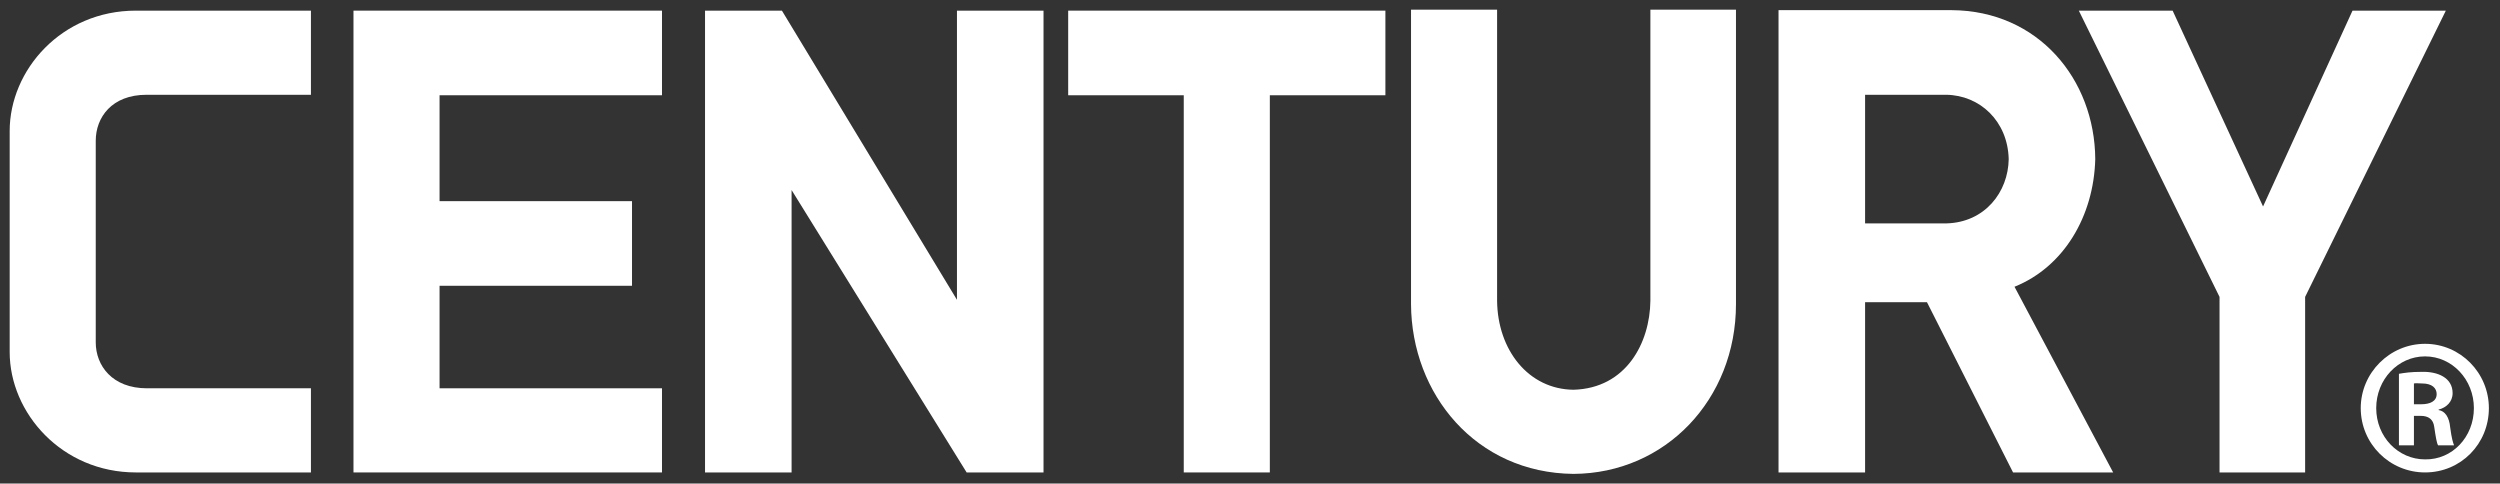 <svg viewBox="0 0 517 100" xmlns="http://www.w3.org/2000/svg"><rect x="0" y="0" width="517" height="100" fill="#333333" stroke="none"/><g id="figure" fill="#fff"><path d="m19.8 29.1c0-4.8 3.3-9.5 10.5-9.5h34v-17.4h-36.2c-15.4 0-26.1 12.3-26.1 24.9v45.7c0 12.6 10.8 24.9 26.1 24.9h36.2v-17.4h-33.9c-7.2 0-10.6-4.7-10.6-9.5z"/><path d="m136.9 97.7h-63.8v-95.5h63.8v17.5h-46v21.9h39.8v17.5h-39.8v21.2h46z"/><path d="m215.8 97.7h-15.9l-36.2-58.4v58.4h-17.9v-95.5h15.9l36.2 59.8v-59.8h17.9z"/><path d="m286.5 19.7h-23.9v78h-17.8v-78h-23.9v-17.5h65.6z"/><path d="m359 62.9c0 19.7-14.6 35-33.6 35.1-20.2-.2-33.5-16.5-33.6-35.1v-60.9h17.8v60.2c.1 10.2 6.5 18.3 15.8 18.4 10.9-.3 15.8-9.7 15.9-18.4v-60.2h17.7z"/><path d="m437 97.7h-20.7l-17.8-35.2h-12.8v35.2h-17.9v-95.6h35.8c17.9.1 29.6 14.3 29.7 30.8-.3 11.8-6.5 22.3-16.7 26.4zm-34.5-78.1h-16.8v26.6h16.8c8-.2 12.8-6.5 12.9-13.3-.2-7.9-6-13.2-12.9-13.3z"/><path d="m505.8 2.2-29.1 59.2v36.3h-17.7v-36.3l-29.1-59.2h19.4l18.7 40.5 18.5-40.5z"/><path d="m514.7 84.4c0 7.4-5.8 13.3-13.2 13.3-7.3 0-13.3-5.9-13.3-13.3 0-7.3 6-13.3 13.3-13.3s13.2 6 13.2 13.3zm-23.3 0c0 5.9 4.5 10.6 10.1 10.6 5.6.1 10.1-4.6 10.1-10.6 0-5.9-4.5-10.7-10.1-10.7s-10.1 4.8-10.1 10.7zm7.8 7.7h-3.1v-14.8c1.2-.2 2.4-.4 4.7-.4 3.3-.1 6.4 1.2 6.4 4.4 0 1.8-1.3 3-2.9 3.4v.1c1.3.2 2.2 1.4 2.4 3.6.3 2.3.6 3.2.8 3.7h-3.3c-.3-.5-.5-1.8-.8-3.8-.2-1.6-1.2-2.3-2.8-2.3h-1.4zm1.5-8.5c1.8 0 3.2-.6 3.2-2.1 0-1.2-.9-2.2-3-2.2-.7 0-1.3-.1-1.7 0v4.3z"/></g></svg>